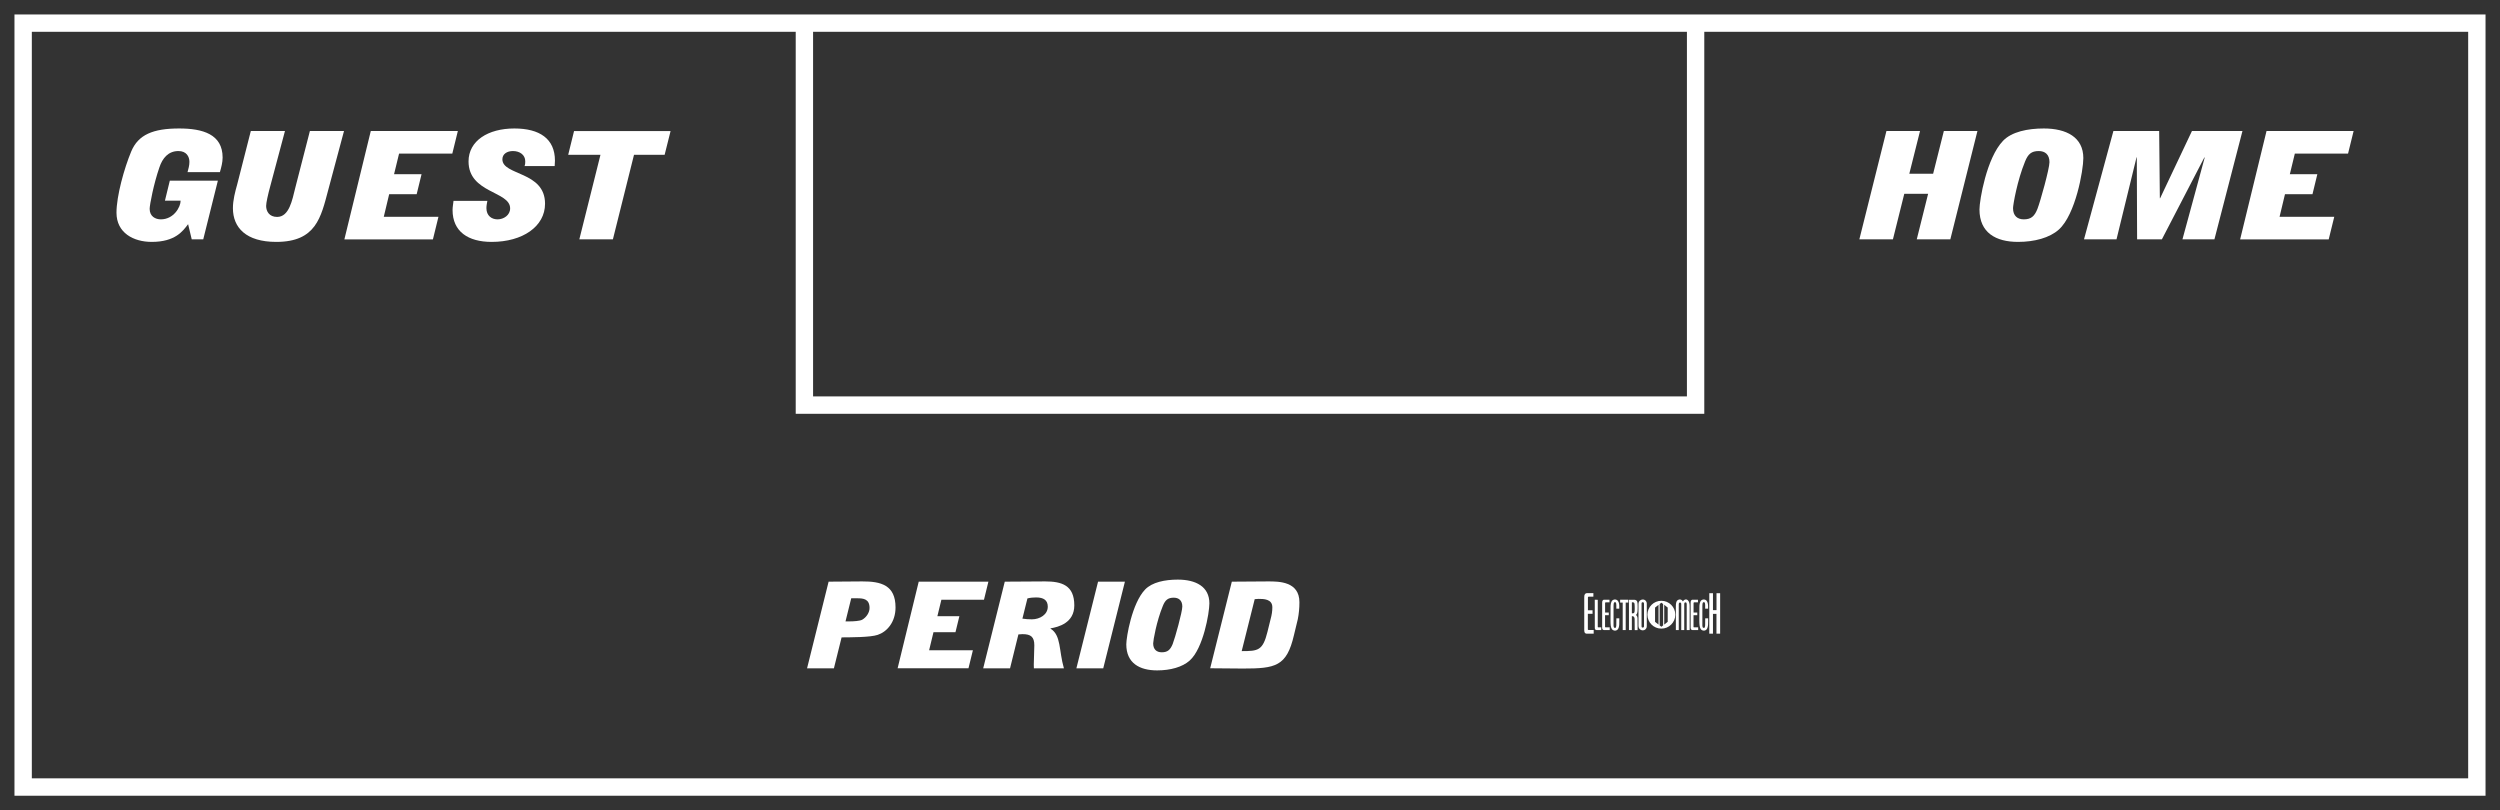 <?xml version='1.0' encoding='utf-8'?>
<ns0:svg xmlns:ns0="http://www.w3.org/2000/svg" enable-background="new 0 0 108 35" version="1.1" viewBox="0 0 108 35" x="0px" y="0px" xml:space="preserve">
<ns0:rect x="0" y="0" width="108" height="35" fill="#333333" stroke="none"/>
<ns0:g id="Accent_Striping">
	<ns0:path d="M0.625,0.625v33.75h106.75V0.625H0.625z M72.875,1.375v15.75h-37.75V1.375H72.875z M106.625,33.625H1.375   V1.375h33v16.5h39.25v-16.5h33V33.625z" fill="#ffffff" />
</ns0:g>
<ns0:g id="Captions">
	<ns0:g fill="#ffffff">
		<ns0:path d="M35.796,25.128l1.446-0.011c0.818-0.005,1.445,0.161,1.445,1.123c0,0.645-0.378,1.057-0.771,1.186    c-0.318,0.109-1.175,0.105-1.559,0.109l-0.332,1.336h-1.16L35.796,25.128z M36.526,26.844h0.173c0.174,0,0.445-0.016,0.548-0.072    c0.183-0.104,0.318-0.313,0.318-0.506c0-0.389-0.263-0.42-0.524-0.42h-0.268L36.526,26.844z" fill="#ffffff" />
		<ns0:path d="M39.689,25.128h3.01l-0.191,0.78h-1.84l-0.173,0.712h0.95l-0.169,0.692h-0.95l-0.188,0.779h1.891    l-0.191,0.779h-3.061L39.689,25.128z" fill="#ffffff" />
		<ns0:path d="M43.406,25.128l1.74-0.011c0.717,0,1.264,0.161,1.264,1.035c0,0.759-0.684,0.936-1.029,0.993v0.011    c0.468,0.291,0.355,0.936,0.58,1.715h-1.297c0-0.057-0.004-0.113-0.004-0.166c0-0.275,0.023-0.551,0.023-0.826    c0-0.365-0.15-0.484-0.51-0.484c-0.057,0-0.122,0.006-0.178,0.012l-0.361,1.465h-1.16L43.406,25.128z M44.168,26.725    c0.132,0.021,0.272,0.03,0.408,0.03c0.351,0,0.688-0.208,0.688-0.546c0-0.279-0.178-0.4-0.506-0.4    c-0.125,0-0.252,0.012-0.373,0.043L44.168,26.725z" fill="#ffffff" />
		<ns0:path d="M46.5,28.871l0.936-3.743h1.16l-0.936,3.743H46.5z" fill="#ffffff" />
		<ns0:path d="M48.656,27.836c0-0.31,0.244-1.777,0.814-2.37c0.3-0.313,0.852-0.427,1.409-0.427    c0.781,0,1.366,0.302,1.366,1.025c0,0.42-0.267,1.949-0.848,2.469c-0.317,0.287-0.842,0.428-1.408,0.428    C49.223,28.961,48.656,28.643,48.656,27.836z M51.076,26.203c0-0.264-0.154-0.383-0.369-0.383c-0.254,0-0.371,0.104-0.473,0.357    c-0.272,0.661-0.417,1.498-0.417,1.617c0,0.266,0.154,0.385,0.37,0.385c0.252,0,0.369-0.104,0.473-0.357    C50.763,27.56,51.076,26.428,51.076,26.203z" fill="#ffffff" />
		<ns0:path d="M53.215,25.128l1.577-0.011c0.454,0,1.343,0,1.343,0.9c0,0.248-0.023,0.498-0.07,0.732l-0.168,0.697    c-0.313,1.342-0.795,1.435-2.204,1.435l-1.413-0.012L53.215,25.128z M53.641,28.128c0.707,0,0.912-0.02,1.113-0.831l0.141-0.572    c0.043-0.156,0.07-0.322,0.07-0.49c0-0.363-0.383-0.363-0.598-0.363c-0.053,0-0.113,0.012-0.164,0.012L53.641,28.128z" fill="#ffffff" />
	</ns0:g>
	<ns0:g fill="#ffffff">
		<ns0:path d="M71.771,25.954c-0.332,0-0.602,0.269-0.602,0.602c0,0.332,0.27,0.601,0.602,0.601s0.602-0.27,0.602-0.601    C72.373,26.223,72.104,25.954,71.771,25.954z M71.648,26.982l-0.15-0.119v-0.615l0.15-0.119V26.982z M71.847,27.016l-0.074,0.06    h-0.001l-0.075-0.06v-0.92l0.075-0.06h0.001l0.074,0.06V27.016z M72.045,26.863l-0.15,0.119v-0.854l0.15,0.119V26.863z" fill="#ffffff" />
		<ns0:g fill="#ffffff">
			<ns0:path d="M68.835,25.775c0,0-0.129,0-0.189,0c-0.042,0-0.048,0.018-0.048,0.047c0,0.048,0,0.089,0,0.137     c0,0.139,0,0.404,0,0.404h0.2v0.153h-0.203v0.666c0,0.028,0,0.035,0.057,0.035c0.024,0,0.195,0,0.195,0v0.157     c0,0-0.206,0-0.307,0c-0.037,0-0.078-0.023-0.092-0.072c-0.013-0.05-0.009-0.122-0.009-0.122v-1.366     c0-0.067,0.003-0.107,0.028-0.141c0.037-0.051,0.066-0.049,0.086-0.049h0.281V25.775z" fill="#ffffff" />
			<ns0:path d="M69.023,25.911c0,0,0,1.132,0,1.154c0,0.028,0,0.037,0.023,0.037c0.037,0,0.127,0,0.127,0v0.117     c0,0-0.279,0-0.194,0c0,0-0.083,0.009-0.083-0.094l-0.002-1.217L69.023,25.911z" fill="#ffffff" />
			<ns0:path d="M69.53,26.021c0,0-0.103,0-0.153,0c-0.032,0-0.037,0.013-0.037,0.033c0,0.037,0,0.067,0,0.104     c0,0.104,0,0.302,0,0.302h0.159v0.116h-0.161v0.5c0,0.019,0,0.026,0.046,0.026c0.018,0,0.155,0,0.155,0v0.117     c0,0-0.164,0-0.245,0c-0.03,0-0.063-0.02-0.074-0.055c-0.011-0.037-0.007-0.091-0.007-0.091v-1.025     c0-0.05,0.003-0.08,0.022-0.107c0.03-0.037,0.053-0.034,0.069-0.034h0.226V26.021z" fill="#ffffff" />
			<ns0:path d="M69.935,26.047c0.021,0.07,0.019,0.17,0.017,0.247h-0.127c-0.007-0.099,0.02-0.236-0.035-0.278     c-0.024-0.006-0.048-0.006-0.065,0.021c-0.02,0.039-0.016,0.089-0.02,0.138v0.852c0.002,0.028,0.006,0.057,0.018,0.079     c0.023,0.023,0.067,0.026,0.08,0.004c0.028-0.057,0.022-0.14,0.022-0.216c0.002-0.059,0-0.129,0.002-0.182h0.127     c-0.005,0.166,0.02,0.374-0.068,0.479c-0.069,0.076-0.184,0.067-0.251-0.011c-0.057-0.085-0.059-0.226-0.061-0.358l0.002-0.586     c-0.002-0.122,0.021-0.251,0.083-0.303c0.069-0.053,0.166-0.053,0.229,0.02C69.908,25.979,69.926,26.01,69.935,26.047z" fill="#ffffff" />
			<ns0:path d="M70.343,25.909v0.122h-0.113v1.188h-0.129v-1.187h-0.111v-0.124H70.343z" fill="#ffffff" />
			<ns0:path d="M70.583,25.909c0.09,0,0.127,0.035,0.146,0.087c0.016,0.055,0.016,0.123,0.016,0.186     c-0.002,0.141,0.013,0.326-0.072,0.383c0.03,0.021,0.063,0.074,0.067,0.136c0.005,0.171,0.003,0.52,0.003,0.52H70.62     c0,0,0-0.325-0.004-0.493c-0.005-0.042-0.021-0.081-0.046-0.094c-0.02-0.016-0.074-0.016-0.074-0.016v0.602h-0.125v-1.31H70.583z      M70.577,26.029c-0.024-0.014-0.058-0.014-0.081-0.006v0.471c0.03,0.008,0.065,0.005,0.094-0.013     c0.035-0.042,0.026-0.126,0.03-0.19c-0.002-0.078,0-0.144-0.009-0.209C70.602,26.045,70.59,26.038,70.577,26.029z" fill="#ffffff" />
			<ns0:path d="M71.141,27.039c0,0,0.007,0.089-0.051,0.142c-0.069,0.07-0.172,0.065-0.244,0.007     c-0.065-0.053-0.063-0.146-0.063-0.146v-0.953c0,0-0.002-0.094,0.063-0.146c0.072-0.059,0.177-0.063,0.247,0.007     c0.059,0.06,0.048,0.151,0.048,0.151V27.039z M71.021,26.088c0-0.045-0.011-0.072-0.055-0.072c-0.046,0-0.053,0.029-0.051,0.072     c-0.002,0.119,0,0.951,0,0.951c-0.002,0.05,0.009,0.076,0.051,0.072c0.044,0,0.055-0.026,0.055-0.072     C71.021,27.039,71.021,26.123,71.021,26.088z" fill="#ffffff" />
		</ns0:g>
		<ns0:g fill="#ffffff">
			<ns0:path d="M72.702,25.983c0.063-0.103,0.16-0.109,0.217-0.048c0.048,0.043,0.074,0.14,0.074,0.24v1.044h-0.127     v-1.116c-0.004-0.067-0.021-0.08-0.052-0.08c-0.031,0-0.055,0.013-0.055,0.08v1.116h-0.129v-1.118     c0-0.053-0.022-0.072-0.053-0.072c-0.03,0-0.051,0.019-0.055,0.072v1.118h-0.125v-1.033c0-0.104,0.012-0.21,0.07-0.255     C72.539,25.877,72.646,25.881,72.702,25.983z" fill="#ffffff" />
			<ns0:path d="M73.352,26.021c0,0-0.103,0-0.153,0c-0.032,0-0.037,0.013-0.037,0.033c0,0.037,0,0.067,0,0.104     c0,0.104,0,0.302,0,0.302h0.16v0.116h-0.162v0.5c0,0.019,0,0.026,0.046,0.026c0.018,0,0.155,0,0.155,0v0.117c0,0-0.164,0-0.245,0     c-0.03,0-0.063-0.02-0.074-0.055c-0.011-0.037-0.006-0.091-0.006-0.091v-1.025c0-0.05,0.002-0.08,0.021-0.107     c0.03-0.037,0.053-0.034,0.069-0.034h0.226V26.021z" fill="#ffffff" />
			<ns0:path d="M73.771,26.047c0.022,0.07,0.021,0.17,0.018,0.247h-0.126c-0.007-0.099,0.02-0.236-0.035-0.278     c-0.025-0.006-0.048-0.006-0.065,0.021c-0.021,0.039-0.016,0.089-0.021,0.138v0.852c0.003,0.028,0.007,0.057,0.018,0.079     c0.024,0.023,0.068,0.026,0.081,0.004c0.028-0.057,0.022-0.14,0.022-0.216c0.002-0.059,0-0.129,0.002-0.182h0.127     c-0.005,0.166,0.019,0.374-0.068,0.479c-0.069,0.076-0.184,0.067-0.251-0.011c-0.057-0.085-0.059-0.226-0.062-0.358l0.003-0.586     c-0.003-0.122,0.021-0.251,0.083-0.303c0.069-0.053,0.166-0.053,0.229,0.02C73.745,25.979,73.762,26.01,73.771,26.047z" fill="#ffffff" />
			<ns0:path d="M74,25.625v0.732h0.153v-0.732h0.157v1.748h-0.159V26.52H74v0.853h-0.159v-1.748H74z" fill="#ffffff" />
		</ns0:g>
	</ns0:g>
	<ns0:g fill="#ffffff">
		<ns0:path d="M8.126,9.684C7.898,9.989,7.564,10.45,6.552,10.45c-0.784,0-1.52-0.39-1.52-1.261    c0-0.722,0.333-1.918,0.637-2.646C5.973,5.816,6.616,5.55,7.739,5.55c1.017,0,1.878,0.247,1.878,1.255    c0,0.214-0.059,0.429-0.117,0.63H8.102c0.04-0.144,0.081-0.292,0.081-0.442c0-0.233-0.134-0.468-0.474-0.468    c-0.438,0-0.691,0.306-0.824,0.709C6.64,7.941,6.465,8.852,6.465,9.021c0,0.331,0.251,0.455,0.484,0.455    c0.557,0,0.854-0.533,0.854-0.806H7.125l0.211-0.865h2.076L8.78,10.34H8.283L8.126,9.684z" fill="#ffffff" />
		<ns0:path d="M14.181,8.201c-0.316,1.189-0.527,2.249-2.247,2.249c-1.305,0-1.872-0.617-1.872-1.456    c0-0.35,0.094-0.701,0.188-1.039l0.585-2.295h1.475l-0.62,2.327c-0.117,0.423-0.193,0.78-0.193,0.909    c0,0.234,0.135,0.475,0.474,0.475c0.527,0,0.655-0.74,0.784-1.254l0.632-2.457h1.474L14.181,8.201z" fill="#ffffff" />
		<ns0:path d="M16.018,5.66h3.761l-0.239,0.975H17.24l-0.217,0.891h1.188L18,8.39h-1.188l-0.233,0.976h2.362    l-0.239,0.975h-3.825L16.018,5.66z" fill="#ffffff" />
		<ns0:path d="M22.662,7.174c0.029-0.084,0.029-0.148,0.029-0.207c0-0.273-0.233-0.442-0.531-0.442    c-0.258,0-0.457,0.13-0.457,0.357c0,0.709,1.843,0.507,1.843,1.918c0,0.987-0.972,1.65-2.306,1.65    c-1.011,0-1.689-0.441-1.689-1.378c0-0.137,0.029-0.26,0.041-0.396h1.462c-0.018,0.104-0.041,0.209-0.041,0.313    c0,0.338,0.234,0.487,0.481,0.487c0.268,0,0.544-0.182,0.544-0.475c0-0.747-1.797-0.649-1.797-2.028    c0-0.891,0.843-1.423,1.978-1.423c1.089,0,1.755,0.441,1.755,1.391c0,0.078-0.012,0.156-0.012,0.233H22.662z" fill="#ffffff" />
		<ns0:path d="M25.94,6.688h-1.394l0.253-1.027h4.17l-0.257,1.027h-1.323l-0.912,3.652h-1.45L25.94,6.688z" fill="#ffffff" />
	</ns0:g>
	<ns0:g fill="#ffffff">
		<ns0:path d="M81.494,5.66h1.451l-0.463,1.846h1.029l0.463-1.846h1.451l-1.171,4.68h-1.45l0.491-1.969h-1.03    l-0.491,1.969h-1.45L81.494,5.66z" fill="#ffffff" />
		<ns0:path d="M85.513,9.047c0-0.391,0.304-2.224,1.019-2.965c0.373-0.39,1.064-0.532,1.76-0.532    C89.269,5.55,90,5.927,90,6.83c0,0.526-0.334,2.438-1.059,3.088c-0.398,0.357-1.054,0.532-1.762,0.532    C86.221,10.45,85.513,10.054,85.513,9.047z M88.537,7.006c0-0.332-0.193-0.481-0.463-0.481c-0.315,0-0.461,0.13-0.59,0.448    c-0.34,0.826-0.521,1.873-0.521,2.021c0,0.332,0.193,0.482,0.463,0.482c0.316,0,0.462-0.13,0.59-0.448    C88.144,8.702,88.537,7.285,88.537,7.006z" fill="#ffffff" />
		<ns0:path d="M91.299,5.66h1.977l0.029,2.905h0.012l1.375-2.905h2.182l-1.211,4.68h-1.381l0.96-3.529l-0.012-0.013    l-1.837,3.542h-1.07L92.31,6.798h-0.012l-0.865,3.542h-1.404L91.299,5.66z" fill="#ffffff" />
		<ns0:path d="M97.914,5.66h3.762l-0.24,0.975h-2.299l-0.216,0.891h1.188l-0.21,0.864h-1.188l-0.234,0.976h2.363    l-0.24,0.975h-3.826L97.914,5.66z" fill="#ffffff" />
	</ns0:g>
</ns0:g>
</ns0:svg>